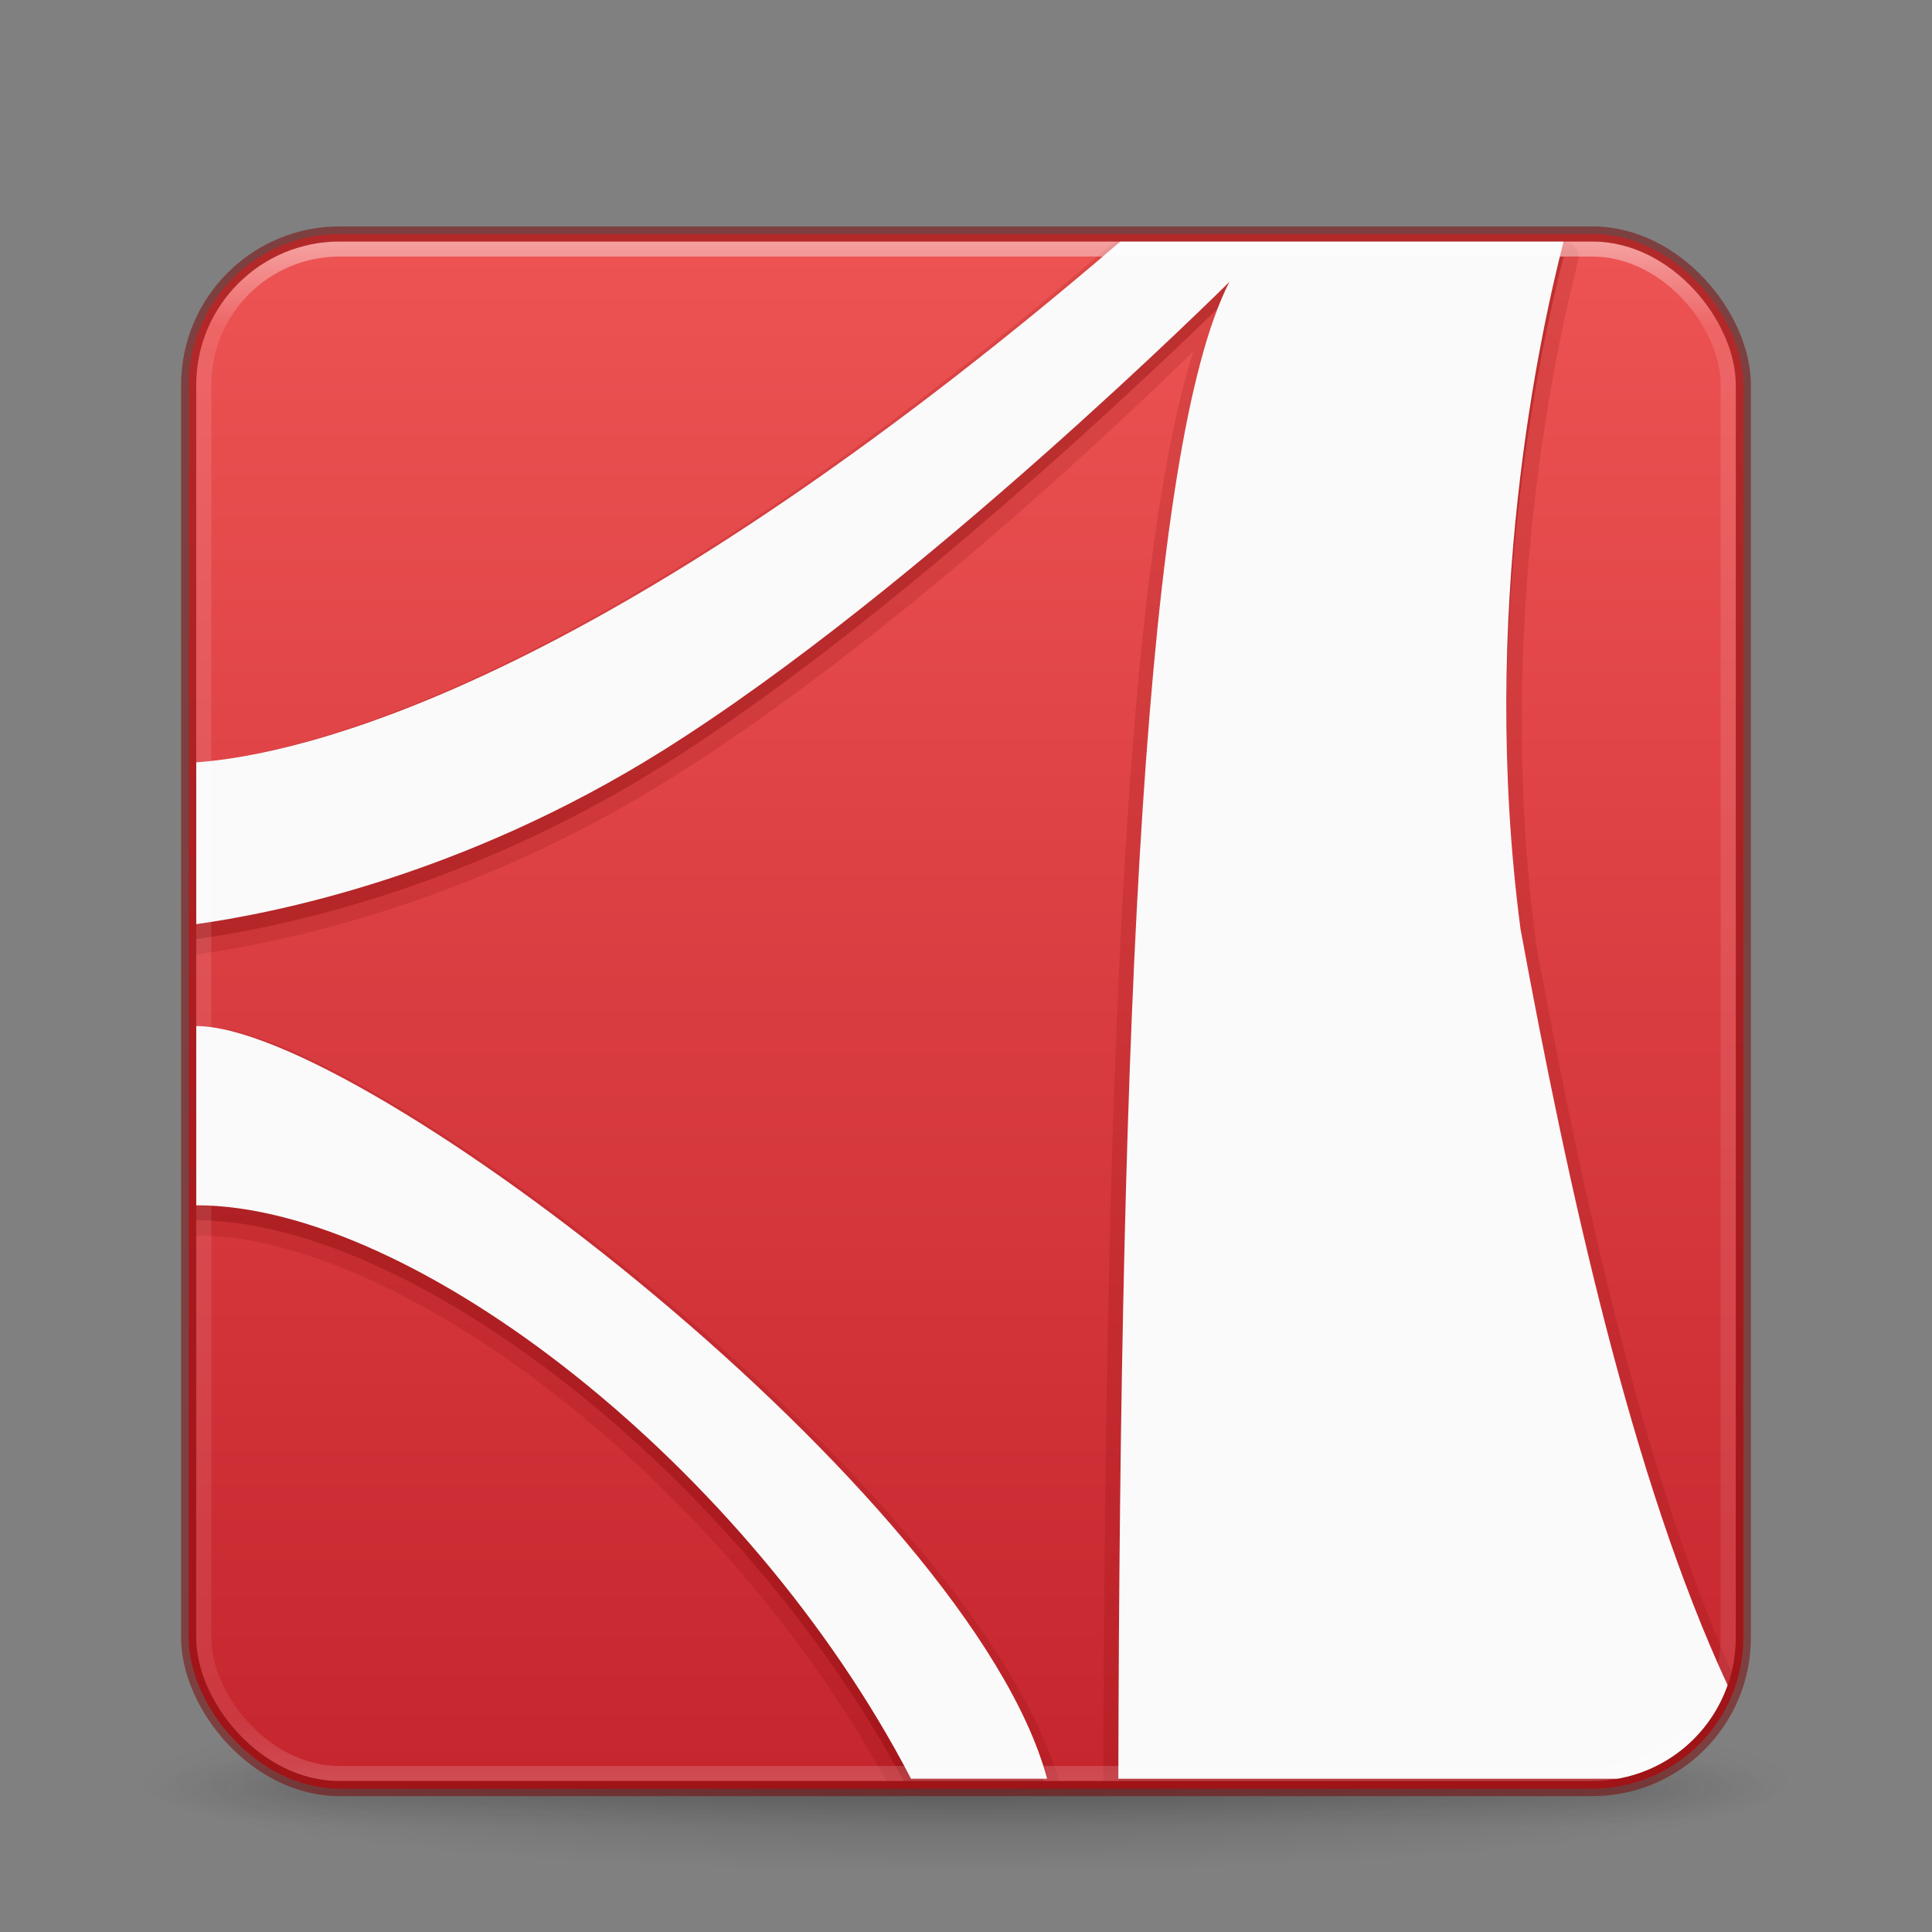 <?xml version="1.0" encoding="UTF-8" standalone="no"?>
<svg
   version="1.1"
   width="128"
   height="128"
   id="svg5833"
   sodipodi:docname="postscript-viewer.svg"
   inkscape:version="1.2.2 (b0a8486541, 2022-12-01)"
   xmlns:inkscape="http://www.inkscape.org/namespaces/inkscape"
   xmlns:sodipodi="http://sodipodi.sourceforge.net/DTD/sodipodi-0.dtd"
   xmlns:xlink="http://www.w3.org/1999/xlink"
   xmlns="http://www.w3.org/2000/svg"
   xmlns:svg="http://www.w3.org/2000/svg"
   xmlns:rdf="http://www.w3.org/1999/02/22-rdf-syntax-ns#"
   xmlns:cc="http://creativecommons.org/ns#"
   xmlns:dc="http://purl.org/dc/elements/1.1/">
  <rect width="100%" height="100%" fill="#808080" stroke="none"/>
  <sodipodi:namedview
     id="namedview45363"
     pagecolor="#ffffff"
     bordercolor="#000000"
     borderopacity="0.25"
     inkscape:showpageshadow="2"
     inkscape:pageopacity="0.0"
     inkscape:pagecheckerboard="0"
     inkscape:deskcolor="#d1d1d1"
     showgrid="false"
     inkscape:zoom="17.766058"
     inkscape:cx="24.147169"
     inkscape:cy="114.76941"
     inkscape:window-width="1278"
     inkscape:window-height="1005"
     inkscape:window-x="528"
     inkscape:window-y="12"
     inkscape:window-maximized="0"
     inkscape:current-layer="svg5833" />
  <defs
     id="defs5835">
    <linearGradient
       x1="24"
       y1="5"
       x2="24"
       y2="43"
       id="linearGradient3640"
       xlink:href="#linearGradient3924"
       gradientUnits="userSpaceOnUse"
       gradientTransform="matrix(2.73,0,0,2.73,-1.514,1.487)" />
    <linearGradient
       id="linearGradient3924">
      <stop
         id="stop3926"
         style="stop-color:#ffffff;stop-opacity:1"
         offset="0" />
      <stop
         id="stop3928"
         style="stop-color:#ffffff;stop-opacity:0.235"
         offset="0.063" />
      <stop
         id="stop3930"
         style="stop-color:#ffffff;stop-opacity:0.157"
         offset="0.951" />
      <stop
         id="stop3932"
         style="stop-color:#ffffff;stop-opacity:0.392"
         offset="1" />
    </linearGradient>
    <linearGradient
       id="linearGradient3688-166-749-5-0">
      <stop
         id="stop2883-0"
         style="stop-color:#181818;stop-opacity:1"
         offset="0" />
      <stop
         id="stop2885-5"
         style="stop-color:#181818;stop-opacity:0"
         offset="1" />
    </linearGradient>
    <linearGradient
       x1="25.058"
       y1="47.028"
       x2="25.058"
       y2="39.999"
       id="linearGradient3360"
       xlink:href="#linearGradient3702-501-757-0"
       gradientUnits="userSpaceOnUse" />
    <linearGradient
       id="linearGradient3702-501-757-0">
      <stop
         id="stop2895-0"
         style="stop-color:#181818;stop-opacity:0"
         offset="0" />
      <stop
         id="stop2897-2-9"
         style="stop-color:#181818;stop-opacity:1"
         offset="0.5" />
      <stop
         id="stop2899-6"
         style="stop-color:#181818;stop-opacity:0"
         offset="1" />
    </linearGradient>
    <linearGradient
       id="linearGradient3811">
      <stop
         id="stop3813"
         style="stop-color:#000000;stop-opacity:1"
         offset="0" />
      <stop
         id="stop3815"
         style="stop-color:#000000;stop-opacity:0"
         offset="1" />
    </linearGradient>
    <linearGradient
       inkscape:collect="always"
       xlink:href="#linearGradient40417"
       id="linearGradient40419"
       x1="24.189"
       y1="-18.165"
       x2="24.189"
       y2="20.078"
       gradientUnits="userSpaceOnUse"
       gradientTransform="matrix(2.641,0,0,2.641,0.115,64.474)" />
    <linearGradient
       inkscape:collect="always"
       id="linearGradient40417">
      <stop
         style="stop-color:#ed5353;stop-opacity:1"
         offset="0"
         id="stop40413" />
      <stop
         style="stop-color:#c6262e;stop-opacity:1"
         offset="1"
         id="stop40415" />
    </linearGradient>
    <radialGradient
       gradientTransform="matrix(1.556,0,0,0.17,70.27,102.131)"
       gradientUnits="userSpaceOnUse"
       xlink:href="#linearGradient3811"
       id="radialGradient4377"
       fy="93.468"
       fx="-4.029"
       r="35.338"
       cy="93.468"
       cx="-4.029" />
    <radialGradient
       gradientTransform="matrix(2.004,0,0,1.4,27.988,-17.4)"
       gradientUnits="userSpaceOnUse"
       xlink:href="#linearGradient3688-166-749-5-0"
       id="radialGradient2455-1"
       fy="43.5"
       fx="4.993"
       r="2.5"
       cy="43.5"
       cx="4.993" />
    <radialGradient
       gradientTransform="matrix(2.004,0,0,1.4,-20.012,-104.4)"
       gradientUnits="userSpaceOnUse"
       xlink:href="#linearGradient3688-166-749-5-0"
       id="radialGradient2457-5"
       fy="43.5"
       fx="4.993"
       r="2.5"
       cy="43.5"
       cx="4.993" />
  </defs>
  <path
     d="m 119,118.001 a 55,6 0 0 1 -110,0 55,6 0 1 1 110,0 z"
     id="path3041"
     style="color:#000000;display:inline;overflow:visible;visibility:visible;opacity:0.2;fill:url(#radialGradient4377);fill-opacity:1;fill-rule:nonzero;stroke:none;stroke-width:1;marker:none;enable-background:accumulate" />
  <g
     transform="matrix(2.7,0,0,0.556,-0.8,94.889)"
     id="g2036"
     style="display:inline;opacity:0.4">
    <g
       transform="matrix(1.053,0,0,1.286,-1.263,-13.429)"
       id="g3712"
       style="opacity:0.4">
      <rect
         width="5"
         height="7"
         x="38"
         y="40"
         id="rect2801"
         style="fill:url(#radialGradient2455-1);fill-opacity:1;stroke:none" />
      <rect
         width="5"
         height="7"
         x="-10"
         y="-47"
         transform="scale(-1)"
         id="rect3696"
         style="fill:url(#radialGradient2457-5);fill-opacity:1;stroke:none" />
      <rect
         width="28"
         height="7"
         x="10"
         y="40"
         id="rect3700"
         style="fill:url(#linearGradient3360);fill-opacity:1;stroke:none" />
    </g>
  </g>
  <rect
     width="103"
     height="103"
     rx="10"
     ry="10"
     x="12.5"
     y="15.5"
     id="rect5505"
     style="color:#000000;font-variation-settings:normal;display:inline;overflow:visible;visibility:visible;vector-effect:none;fill:url(#linearGradient40419);fill-opacity:1;fill-rule:nonzero;stroke:none;stroke-width:1;stroke-linecap:butt;stroke-linejoin:miter;stroke-miterlimit:4;stroke-dasharray:none;stroke-dashoffset:0;stroke-opacity:1;-inkscape-stroke:none;marker:none;enable-background:accumulate;stop-color:#000000" />
  <path
     id="path5489"
     style="color:#000000;display:inline;overflow:visible;visibility:visible;opacity:0.15;fill:#7a0000;fill-opacity:1;fill-rule:evenodd;stroke:none;stroke-width:1;marker:none;enable-background:accumulate"
     d="M 74.031,16 C 73.855,16.04 73.694,16.126 73.562,16.25 39.005,45.902 19.381,50.03 13,50.494 v 12.699 c 0.041,0.011 0.083,0.02 0.125,0.025 5.073,-0.708 17.766,-3.16 31.281,-11.625 C 59.543,42.113 74.917,27.324 79.062,23.281 76.978,29.925 75.606,40.385 74.688,54.375 73.571,71.374 73.16,93.193 73.098,118 H 105.5 c 4.49,0 8.212,-3.072 9.221,-7.238 -5.892,-13.37 -9.916,-31.752 -12.971,-48.324 -0.003,-0.021 0.003,-0.042 0,-0.062 -2.742,-20.904 1.306,-39.242 2.812,-45.125 0.156,-0.632 -0.318,-1.243 -0.969,-1.25 z M 13,67.969 v 13.875 c 6.775,0 15.746,4.175 24.281,10.938 8.261,6.544 16.109,15.483 21.432,25.219 h 11.463 C 67.217,108.132 55.854,95.924 43.844,85.906 37.795,80.861 31.583,76.397 26.156,73.188 20.729,69.978 16.208,67.969 13,67.969 Z"
     sodipodi:nodetypes="cccccscscsccccccccsccssc" />
  <path
     id="path6711-2-1"
     style="color:#000000;display:inline;overflow:visible;visibility:visible;opacity:0.3;fill:#7a0000;fill-opacity:1;fill-rule:evenodd;stroke:none;stroke-width:1;marker:none;enable-background:accumulate"
     d="M 74.219,17 C 39.452,46.832 19.606,51.036 13,51.5 V 62.219 C 17.986,61.523 30.527,59.111 43.875,50.75 60.991,40.029 81.438,19.688 81.438,19.688 75.858,30.632 74.223,68.236 74.098,118 H 105.5 c 3.954,0 7.321,-2.378 8.758,-5.791 2.4e-4,-5.6e-4 -2.3e-4,-0.001 0,-0.002 C 108.027,98.577 103.889,79.6 100.75,62.562 97.965,41.43 102.069,22.953 103.594,17 Z M 13,68.969 v 11.875 c 14.235,0 35.98,16.86 46.873,37.156 h 9.24 C 63.143,99.135 23.851,68.969 13,68.969 Z"
     sodipodi:nodetypes="cccsccssccccccccc" />
  <path
     id="path6711-2"
     style="color:#000000;display:inline;overflow:visible;visibility:visible;fill:#fafafa;fill-opacity:1;fill-rule:nonzero;stroke:none;stroke-width:1;marker:none;enable-background:accumulate"
     d="M 74.234,16 C 39.468,45.832 19.606,50.042 13,50.506 V 61.227 C 17.986,60.53 30.521,58.114 43.869,49.754 60.985,39.033 81.447,18.68 81.447,18.68 75.835,29.688 74.2,67.649 74.092,117.846 h 33.084 c 3.41,-0.601 6.169,-2.999 7.283,-6.195 C 108.115,97.99 103.913,78.783 100.74,61.562 97.955,40.43 102.067,21.953 103.592,16 Z M 13,67.979 v 11.873 c 14.433,0 36.623,17.32 47.357,37.994 h 9.016 C 64.329,99.051 24.012,67.979 13,67.979 Z"
     sodipodi:nodetypes="cccscccccccccccc" />
  <rect
     width="101"
     height="101"
     rx="9"
     ry="9"
     x="13.5"
     y="16.5"
     id="rect6741-7"
     style="opacity:0.5;fill:none;stroke:url(#linearGradient3640);stroke-width:1;stroke-linecap:round;stroke-linejoin:round;stroke-miterlimit:4;stroke-dasharray:none;stroke-dashoffset:0;stroke-opacity:1" />
  <rect
     width="103"
     height="103"
     rx="10"
     ry="10"
     x="12.5"
     y="15.5"
     id="rect5505-3"
     style="color:#000000;display:inline;overflow:visible;visibility:visible;opacity:0.5;fill:none;stroke:#7a0000;stroke-width:1;stroke-linecap:round;stroke-linejoin:round;stroke-miterlimit:4;stroke-dasharray:none;stroke-dashoffset:0;stroke-opacity:1;marker:none;enable-background:accumulate" />
</svg>
